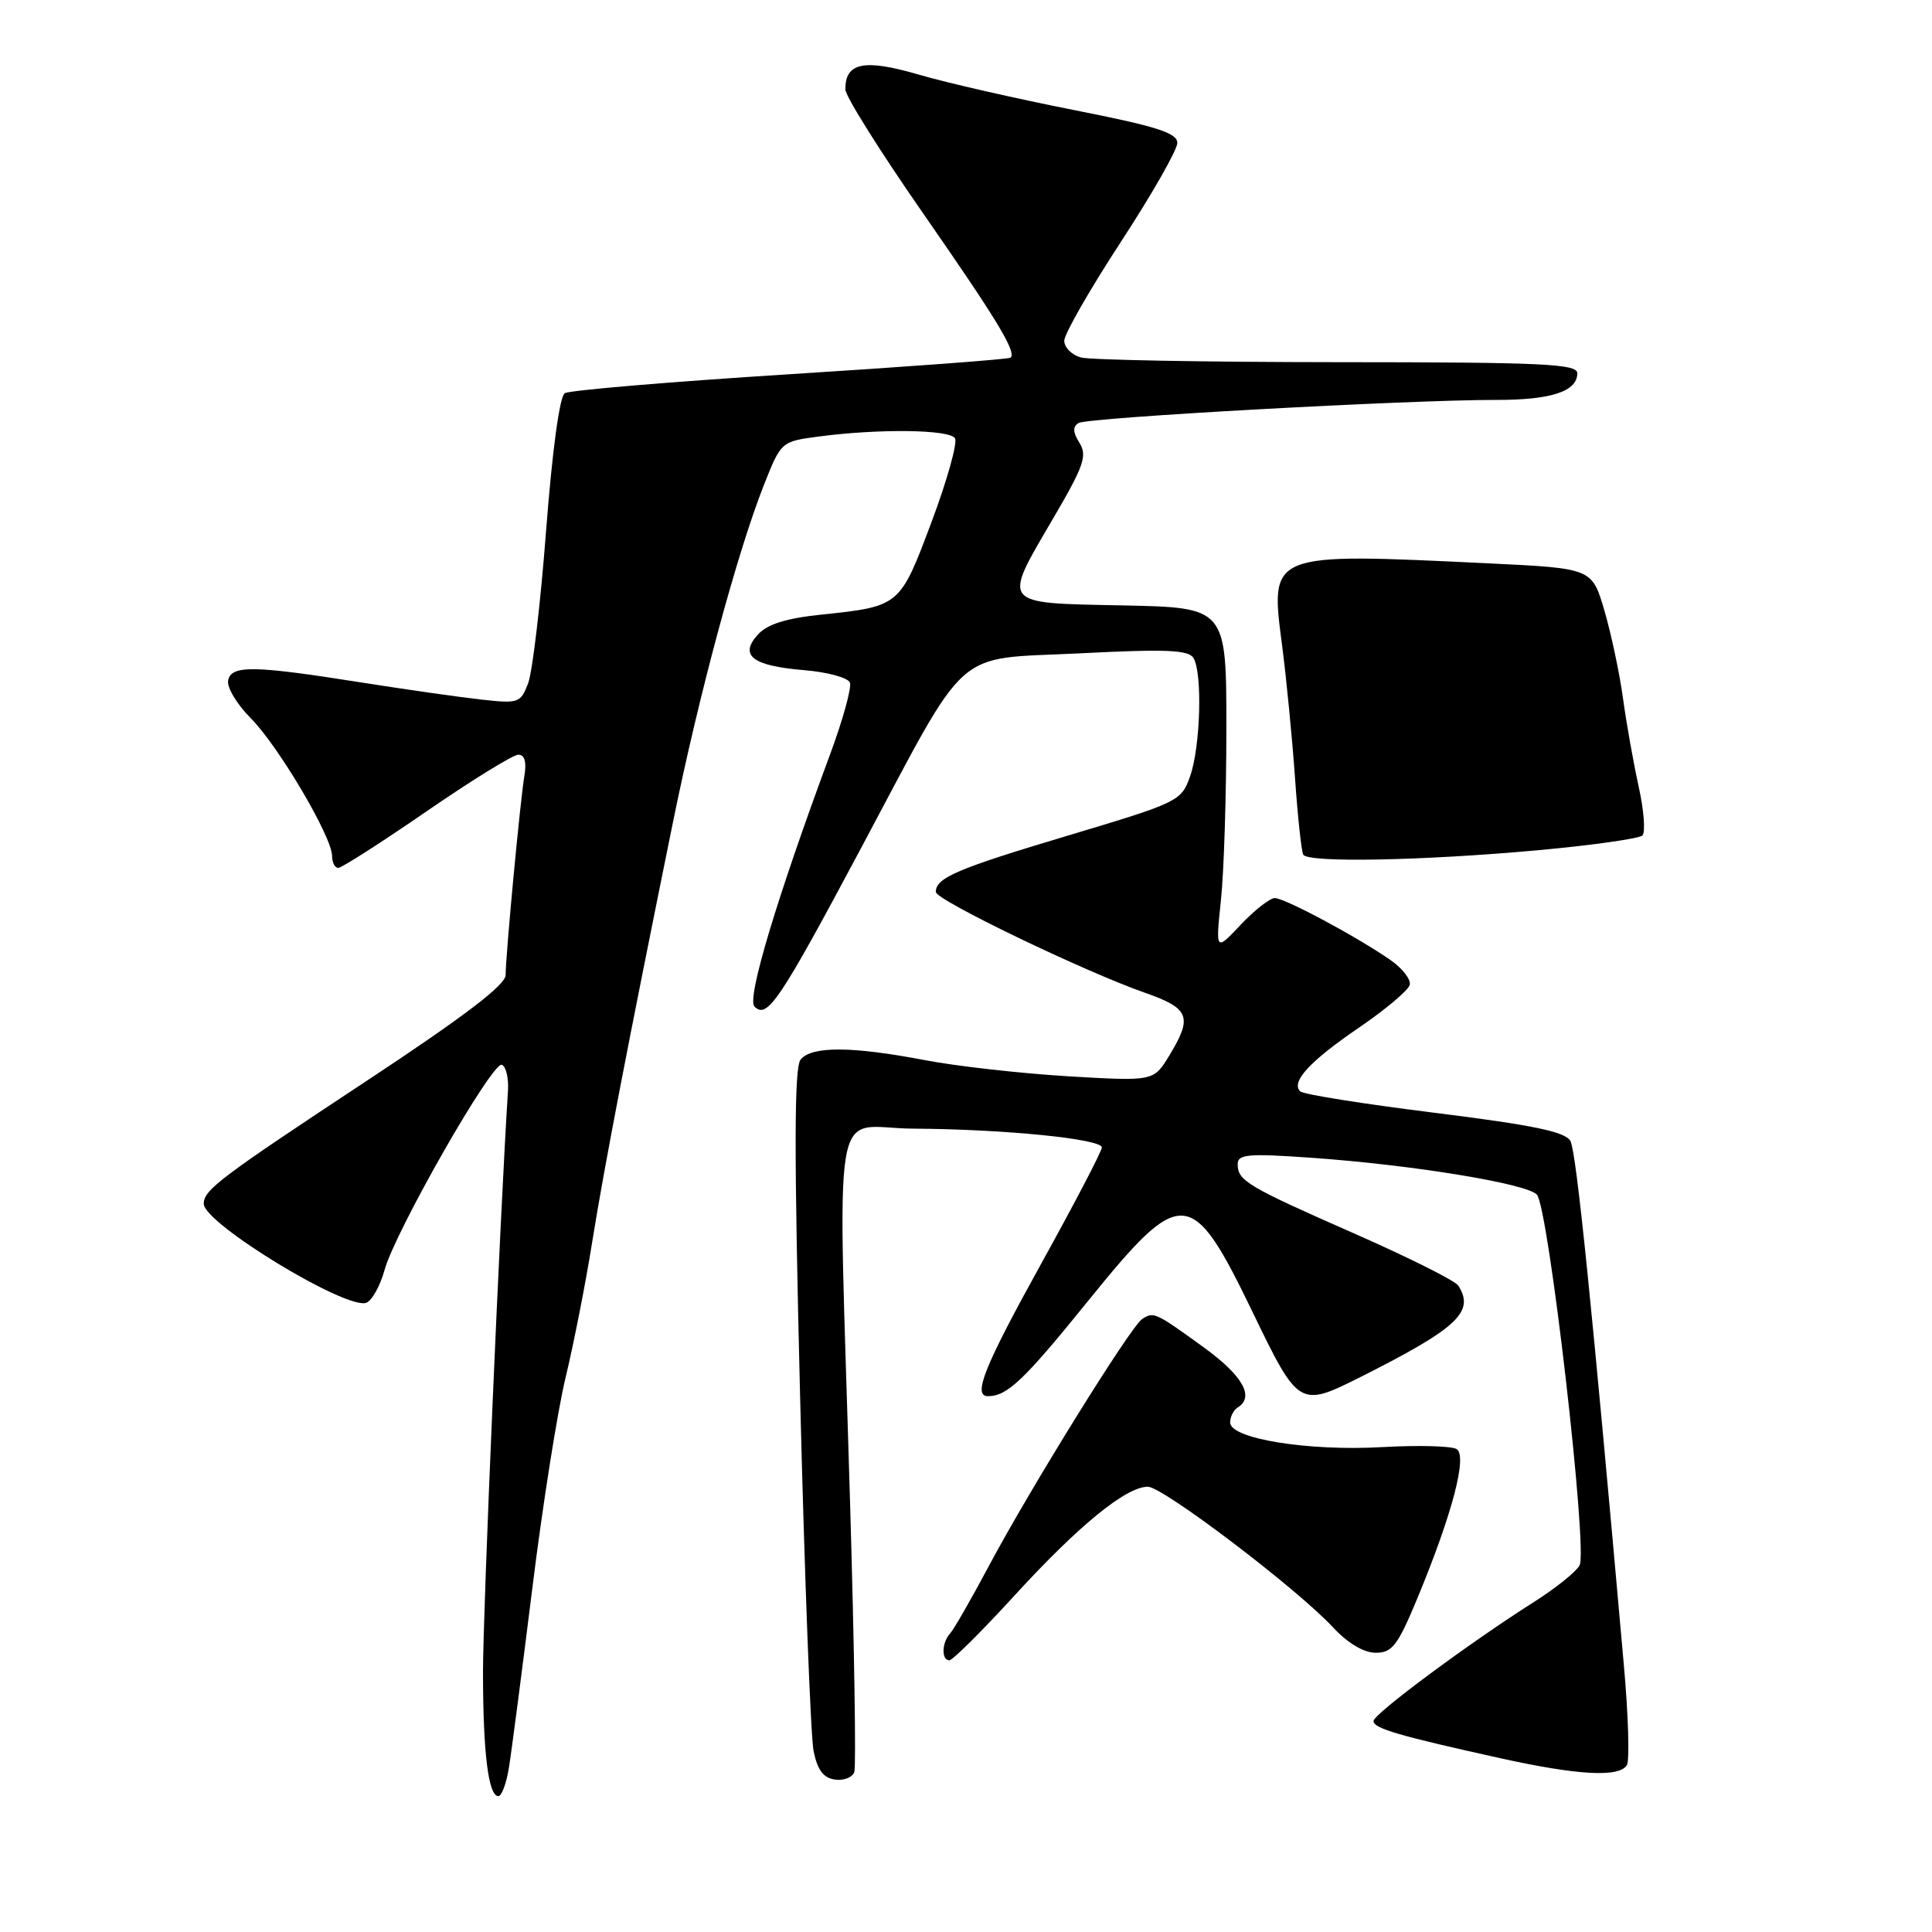 <?xml version="1.0" encoding="UTF-8" standalone="no"?>
<!DOCTYPE svg PUBLIC "-//W3C//DTD SVG 1.1//EN" "http://www.w3.org/Graphics/SVG/1.1/DTD/svg11.dtd" >
<svg xmlns="http://www.w3.org/2000/svg" xmlns:xlink="http://www.w3.org/1999/xlink" version="1.1" viewBox="0 0 256 256">
 <g >
 <path fill="currentColor"
d=" M 67.43 234.25 C 67.77 232.19 69.16 221.50 70.53 210.50 C 71.89 199.50 73.88 186.90 74.95 182.50 C 76.01 178.10 77.61 170.00 78.48 164.50 C 80.08 154.55 83.16 138.53 89.16 109.00 C 92.60 92.05 97.72 73.10 101.25 64.19 C 103.50 58.52 103.52 58.50 108.50 57.84 C 116.44 56.79 125.82 56.90 126.54 58.07 C 126.90 58.65 125.51 63.64 123.44 69.15 C 119.24 80.35 119.26 80.34 108.84 81.44 C 104.14 81.93 101.66 82.71 100.42 84.09 C 97.91 86.86 99.69 88.23 106.55 88.80 C 109.64 89.05 112.37 89.80 112.62 90.45 C 112.87 91.11 111.67 95.44 109.95 100.07 C 102.89 119.12 98.93 132.33 99.97 133.37 C 101.66 135.06 103.23 132.74 114.03 112.50 C 128.65 85.10 126.04 87.43 143.08 86.57 C 154.41 85.99 157.46 86.11 158.13 87.17 C 159.35 89.11 159.08 98.95 157.69 102.87 C 156.53 106.16 156.17 106.33 141.50 110.72 C 126.76 115.13 124.00 116.31 124.00 118.19 C 124.00 119.26 143.68 128.74 151.75 131.56 C 157.63 133.62 158.06 134.75 154.92 139.89 C 152.86 143.28 152.86 143.28 141.48 142.61 C 135.23 142.23 126.67 141.27 122.47 140.46 C 112.88 138.63 107.57 138.60 106.09 140.39 C 105.23 141.43 105.21 152.51 106.02 185.14 C 106.61 208.99 107.42 230.07 107.80 232.00 C 108.31 234.52 109.09 235.58 110.62 235.80 C 111.79 235.97 112.95 235.52 113.20 234.80 C 113.45 234.09 113.20 218.20 112.65 199.50 C 111.01 143.31 109.97 149.49 121.00 149.55 C 133.07 149.62 146.00 150.91 146.00 152.05 C 146.00 152.53 142.40 159.43 138.00 167.38 C 130.40 181.11 128.84 185.00 130.92 185.00 C 133.46 185.00 135.68 182.89 144.16 172.40 C 156.62 157.01 157.88 157.10 166.02 173.95 C 172.02 186.38 172.22 186.50 180.12 182.54 C 193.13 176.00 195.46 173.83 193.23 170.35 C 192.83 169.71 186.65 166.62 179.50 163.47 C 165.21 157.18 164.00 156.46 164.00 154.24 C 164.00 152.94 165.41 152.82 173.75 153.41 C 187.07 154.34 202.26 156.82 203.64 158.29 C 205.19 159.94 210.43 205.41 209.30 207.43 C 208.82 208.29 206.11 210.46 203.29 212.25 C 194.70 217.69 182.00 227.11 182.00 228.04 C 182.00 229.02 185.19 229.96 198.74 232.96 C 209.06 235.24 214.55 235.55 215.57 233.89 C 215.94 233.29 215.77 227.32 215.17 220.64 C 210.95 173.02 208.87 152.59 208.09 151.19 C 207.40 149.96 203.21 149.09 190.09 147.45 C 180.69 146.28 172.67 145.01 172.28 144.61 C 171.02 143.36 173.56 140.60 180.11 136.14 C 183.62 133.74 186.64 131.20 186.80 130.49 C 186.97 129.79 185.84 128.33 184.30 127.25 C 179.98 124.22 170.25 119.00 168.92 119.00 C 168.27 119.00 166.24 120.59 164.40 122.53 C 161.07 126.07 161.07 126.07 161.78 119.28 C 162.18 115.55 162.50 105.30 162.50 96.50 C 162.50 80.50 162.50 80.50 148.75 80.22 C 132.45 79.89 132.76 80.29 139.63 68.55 C 143.61 61.75 144.09 60.37 143.04 58.69 C 142.15 57.27 142.12 56.54 142.92 56.05 C 144.10 55.32 186.75 52.97 198.32 52.99 C 205.55 53.00 209.00 51.86 209.00 49.46 C 209.00 48.21 204.46 48.00 177.25 47.99 C 159.79 47.98 144.49 47.70 143.25 47.37 C 142.01 47.04 141.01 46.03 141.02 45.13 C 141.04 44.24 144.41 38.35 148.52 32.05 C 152.64 25.75 156.00 19.85 156.00 18.94 C 156.00 17.61 153.29 16.75 142.25 14.57 C 134.69 13.08 125.43 10.97 121.68 9.87 C 114.49 7.77 111.97 8.29 112.02 11.87 C 112.04 12.77 116.59 20.02 122.13 28.00 C 132.08 42.31 134.72 46.64 133.91 47.39 C 133.69 47.60 120.56 48.58 104.74 49.58 C 88.92 50.58 75.47 51.71 74.84 52.10 C 74.15 52.52 73.18 59.68 72.36 70.31 C 71.63 79.94 70.55 89.04 69.98 90.54 C 68.99 93.15 68.72 93.25 63.72 92.69 C 60.85 92.37 53.78 91.36 48.00 90.45 C 33.58 88.16 30.65 88.11 30.23 90.16 C 30.04 91.07 31.39 93.32 33.22 95.16 C 36.87 98.82 44.00 110.89 44.00 113.41 C 44.00 114.29 44.37 115.00 44.82 115.00 C 45.27 115.00 50.54 111.63 56.53 107.50 C 62.52 103.38 67.99 100.00 68.69 100.00 C 69.51 100.00 69.79 100.96 69.49 102.75 C 68.93 106.07 67.00 126.60 67.00 129.20 C 67.00 130.50 61.53 134.67 48.75 143.11 C 29.13 156.06 27.00 157.66 27.00 159.51 C 27.00 162.10 45.93 173.62 48.54 172.62 C 49.29 172.34 50.37 170.39 50.95 168.30 C 52.38 163.11 65.26 140.58 66.50 141.09 C 67.05 141.31 67.41 142.85 67.31 144.50 C 66.24 161.34 64.00 213.51 64.00 221.50 C 64.00 232.24 64.71 238.00 66.04 238.00 C 66.47 238.00 67.10 236.31 67.43 234.25 Z  M 134.47 211.37 C 142.94 202.12 149.21 197.00 152.09 197.00 C 154.09 197.00 171.81 210.45 176.63 215.63 C 178.59 217.74 180.72 219.00 182.29 219.00 C 184.48 219.00 185.21 218.04 187.82 211.75 C 192.44 200.61 194.46 192.90 193.01 192.01 C 192.35 191.60 187.91 191.48 183.15 191.75 C 173.35 192.31 163.00 190.64 163.00 188.49 C 163.00 187.73 163.45 186.84 164.00 186.50 C 166.27 185.10 164.67 182.27 159.46 178.50 C 153.08 173.88 152.88 173.79 151.35 174.77 C 149.85 175.72 136.52 197.20 131.03 207.50 C 128.69 211.90 126.37 215.93 125.89 216.45 C 124.79 217.63 124.72 220.00 125.79 220.00 C 126.22 220.00 130.13 216.12 134.47 211.37 Z  M 203.68 112.67 C 210.93 112.01 217.21 111.12 217.63 110.70 C 218.05 110.28 217.83 107.36 217.13 104.22 C 216.44 101.07 215.50 95.80 215.05 92.50 C 214.60 89.20 213.49 83.98 212.59 80.90 C 210.95 75.31 210.95 75.31 197.32 74.65 C 167.96 73.25 168.27 73.12 169.90 85.65 C 170.46 89.97 171.22 97.78 171.59 103.00 C 171.95 108.22 172.45 112.84 172.69 113.25 C 173.31 114.34 188.45 114.05 203.68 112.67 Z "/>
</g>
</svg>